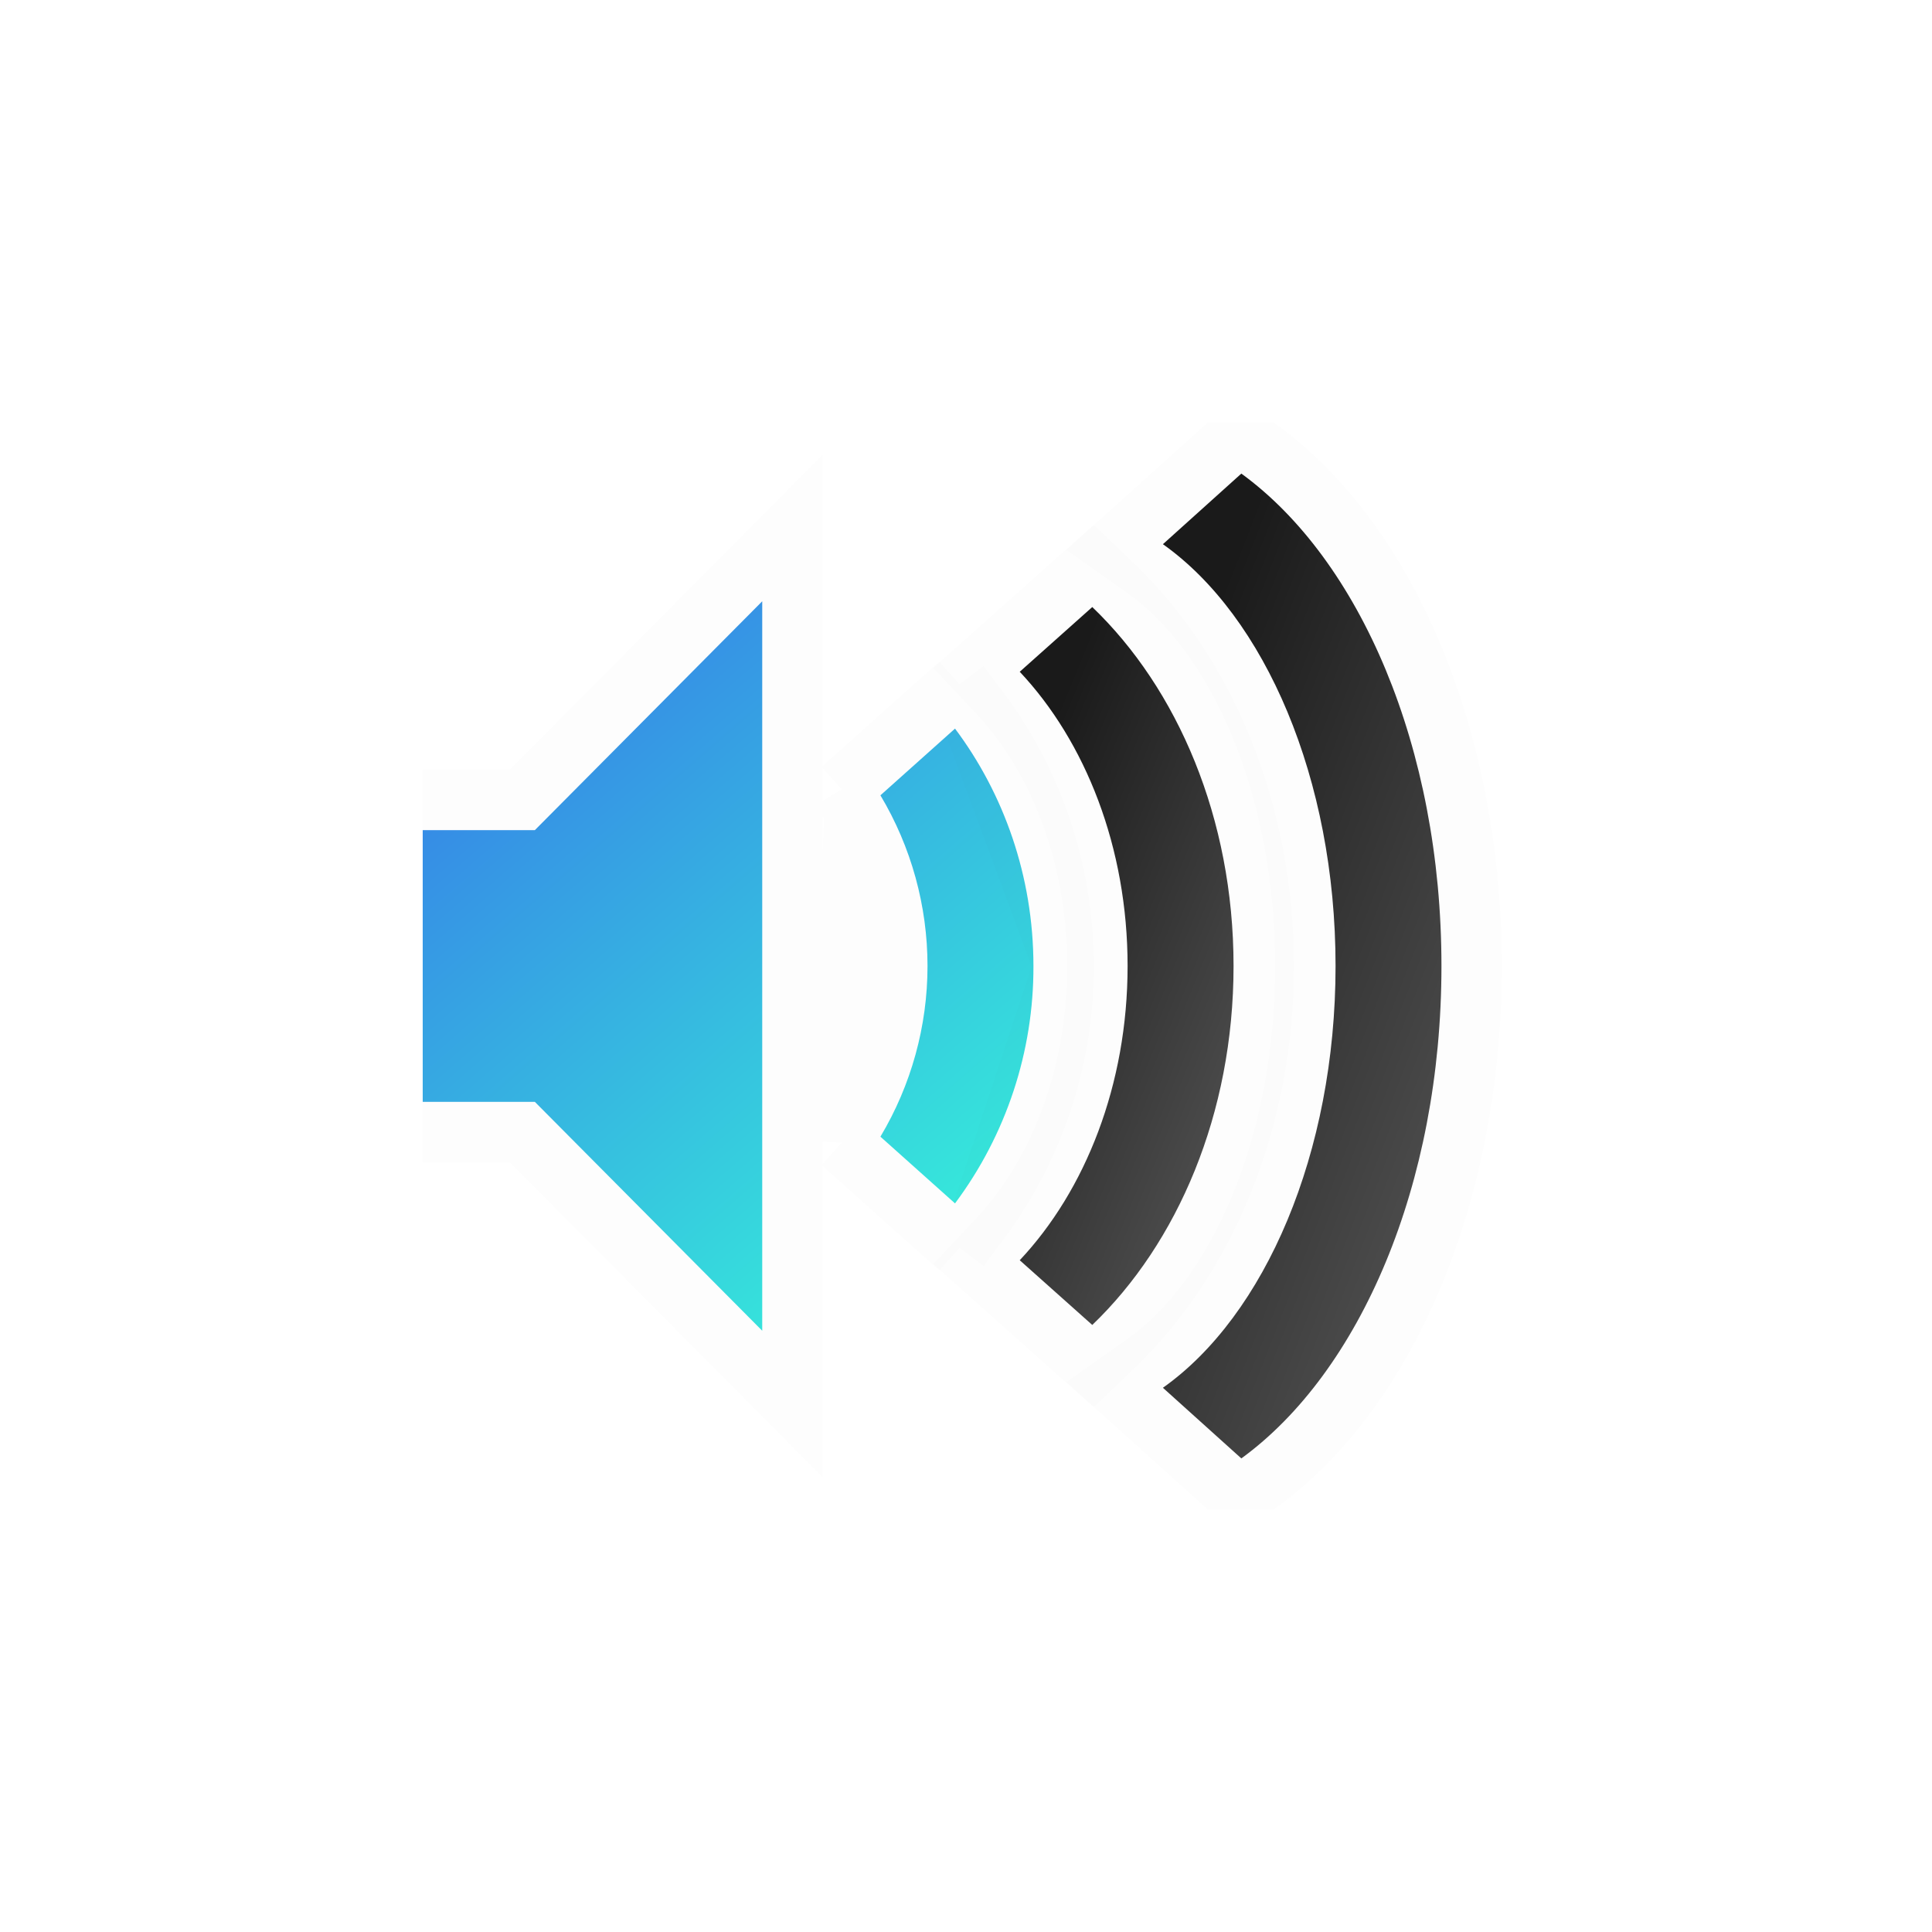 <svg width="64" height="64" viewBox="0 0 64 64" fill="none" xmlns="http://www.w3.org/2000/svg">
<g clip-path="url(#clip0)">
<g filter="url(#filter0_i)">
<path d="M47.75 32C47.75 24.744 45.041 18.541 41.121 15.688L38.523 18.027C41.898 20.417 44.242 25.797 44.242 32C44.242 38.203 41.898 43.583 38.523 45.972L41.121 48.312C45.041 45.459 47.75 39.256 47.75 32Z" fill="url(#paint0_linear)"/>
</g>
<path d="M41.71 14.879L41.055 14.402L40.452 14.944L37.854 17.284L36.924 18.121L37.945 18.844C40.962 20.98 43.242 25.988 43.242 32C43.242 38.013 40.962 43.02 37.945 45.156L36.924 45.879L37.854 46.716L40.452 49.056L41.055 49.598L41.71 49.121C45.975 46.017 48.75 39.451 48.75 32C48.75 24.549 45.975 17.983 41.71 14.879Z" stroke="black" stroke-opacity="0.01" stroke-width="2"/>
<g filter="url(#filter1_i)">
<path d="M40.863 32C40.863 27.095 38.998 22.809 36.183 20.109L33.78 22.253C35.951 24.561 37.353 28.062 37.353 32C37.353 35.938 35.951 39.438 33.78 41.747L36.183 43.891C38.998 41.191 40.863 36.907 40.863 32Z" fill="url(#paint1_linear)"/>
</g>
<path d="M36.875 19.387L36.207 18.747L35.517 19.363L33.114 21.507L32.348 22.19L33.051 22.938C35.031 25.043 36.353 28.291 36.353 32C36.353 35.709 35.031 38.957 33.051 41.062L32.348 41.81L33.114 42.493L35.517 44.637L36.207 45.253L36.875 44.613C39.906 41.706 41.863 37.152 41.863 32C41.863 26.85 39.906 22.294 36.875 19.387Z" stroke="black" stroke-opacity="0.01" stroke-width="2"/>
<g filter="url(#filter2_i)">
<path d="M34.234 32C34.234 29.017 33.244 26.28 31.636 24.136L29.165 26.346C30.186 28.055 30.725 30.009 30.725 32C30.725 33.991 30.186 35.945 29.165 37.654L31.636 39.864C33.331 37.593 34.243 34.834 34.234 32ZM14 27.5V36.5H17.717L25.25 44.083V19.918L17.717 27.5H14Z" fill="url(#paint2_linear)"/>
</g>
<path d="M31.781 22.664L32.435 23.536C34.17 25.848 35.234 28.793 35.234 31.998M31.781 22.664L35.234 32C35.234 31.999 35.234 31.999 35.234 31.998M31.781 22.664L30.969 23.391M31.781 22.664L30.969 23.391M35.234 31.998C35.243 35.048 34.261 38.018 32.437 40.462M35.234 31.998L32.437 40.462M30.969 23.391L28.498 25.6L27.883 26.15M30.969 23.391L27.883 26.15M27.883 26.15L28.306 26.859M27.883 26.15L28.306 26.859M28.306 26.859C29.235 28.413 29.725 30.189 29.725 32C29.725 33.81 29.235 35.587 28.306 37.141L27.883 37.85M28.306 26.859L27.883 37.85M27.883 37.85L28.498 38.4M27.883 37.85L28.498 38.4M28.498 38.4L30.969 40.609L31.783 41.337M28.498 38.4L31.783 41.337M31.783 41.337L32.437 40.462M31.783 41.337L32.437 40.462M14 26.5H13V27.5V36.5V37.5H14H17.301L24.541 44.787L26.25 46.508V44.083V19.918V17.492L24.541 19.213L17.301 26.5H14Z" stroke="black" stroke-opacity="0.01" stroke-width="2"/>
</g>
<defs>
<filter id="filter0_i" x="35.326" y="13.117" width="14.424" height="37.767" filterUnits="userSpaceOnUse" color-interpolation-filters="sRGB">
<feFlood flood-opacity="0" result="BackgroundImageFix"/>
<feBlend mode="normal" in="SourceGraphic" in2="BackgroundImageFix" result="shape"/>
<feColorMatrix in="SourceAlpha" type="matrix" values="0 0 0 0 0 0 0 0 0 0 0 0 0 0 0 0 0 0 127 0" result="hardAlpha"/>
<feOffset/>
<feGaussianBlur stdDeviation="3"/>
<feComposite in2="hardAlpha" operator="arithmetic" k2="-1" k3="1"/>
<feColorMatrix type="matrix" values="0 0 0 0 0 0 0 0 0 0 0 0 0 0 0 0 0 0 0.5 0"/>
<feBlend mode="normal" in2="shape" result="effect1_innerShadow"/>
</filter>
<filter id="filter1_i" x="30.916" y="17.384" width="11.947" height="29.231" filterUnits="userSpaceOnUse" color-interpolation-filters="sRGB">
<feFlood flood-opacity="0" result="BackgroundImageFix"/>
<feBlend mode="normal" in="SourceGraphic" in2="BackgroundImageFix" result="shape"/>
<feColorMatrix in="SourceAlpha" type="matrix" values="0 0 0 0 0 0 0 0 0 0 0 0 0 0 0 0 0 0 127 0" result="hardAlpha"/>
<feOffset/>
<feGaussianBlur stdDeviation="3"/>
<feComposite in2="hardAlpha" operator="arithmetic" k2="-1" k3="1"/>
<feColorMatrix type="matrix" values="0 0 0 0 0 0 0 0 0 0 0 0 0 0 0 0 0 0 0.5 0"/>
<feBlend mode="normal" in2="shape" result="effect1_innerShadow"/>
</filter>
<filter id="filter2_i" x="12" y="15.067" width="24.234" height="33.867" filterUnits="userSpaceOnUse" color-interpolation-filters="sRGB">
<feFlood flood-opacity="0" result="BackgroundImageFix"/>
<feBlend mode="normal" in="SourceGraphic" in2="BackgroundImageFix" result="shape"/>
<feColorMatrix in="SourceAlpha" type="matrix" values="0 0 0 0 0 0 0 0 0 0 0 0 0 0 0 0 0 0 127 0" result="hardAlpha"/>
<feOffset/>
<feGaussianBlur stdDeviation="3"/>
<feComposite in2="hardAlpha" operator="arithmetic" k2="-1" k3="1"/>
<feColorMatrix type="matrix" values="0 0 0 0 0 0 0 0 0 0 0 0 0 0 0 0 0 0 0.5 0"/>
<feBlend mode="normal" in2="shape" result="effect1_innerShadow"/>
</filter>
<linearGradient id="paint0_linear" x1="40.541" y1="19.383" x2="53.574" y2="24.451" gradientUnits="userSpaceOnUse">
<stop stop-color="#1A1A1A"/>
<stop offset="1" stop-color="#4D4D4D"/>
</linearGradient>
<linearGradient id="paint1_linear" x1="35.329" y1="22.803" x2="45.192" y2="26.842" gradientUnits="userSpaceOnUse">
<stop stop-color="#1A1A1A"/>
<stop offset="1" stop-color="#4D4D4D"/>
</linearGradient>
<linearGradient id="paint2_linear" x1="18.426" y1="22.655" x2="32.573" y2="38.943" gradientUnits="userSpaceOnUse">
<stop stop-color="#3689E6"/>
<stop offset="1" stop-color="#36E6DB"/>
</linearGradient>
<clipPath id="clip0">
<rect width="36" height="36" fill="white" transform="translate(14 14)"/>
</clipPath>
</defs>
</svg>
